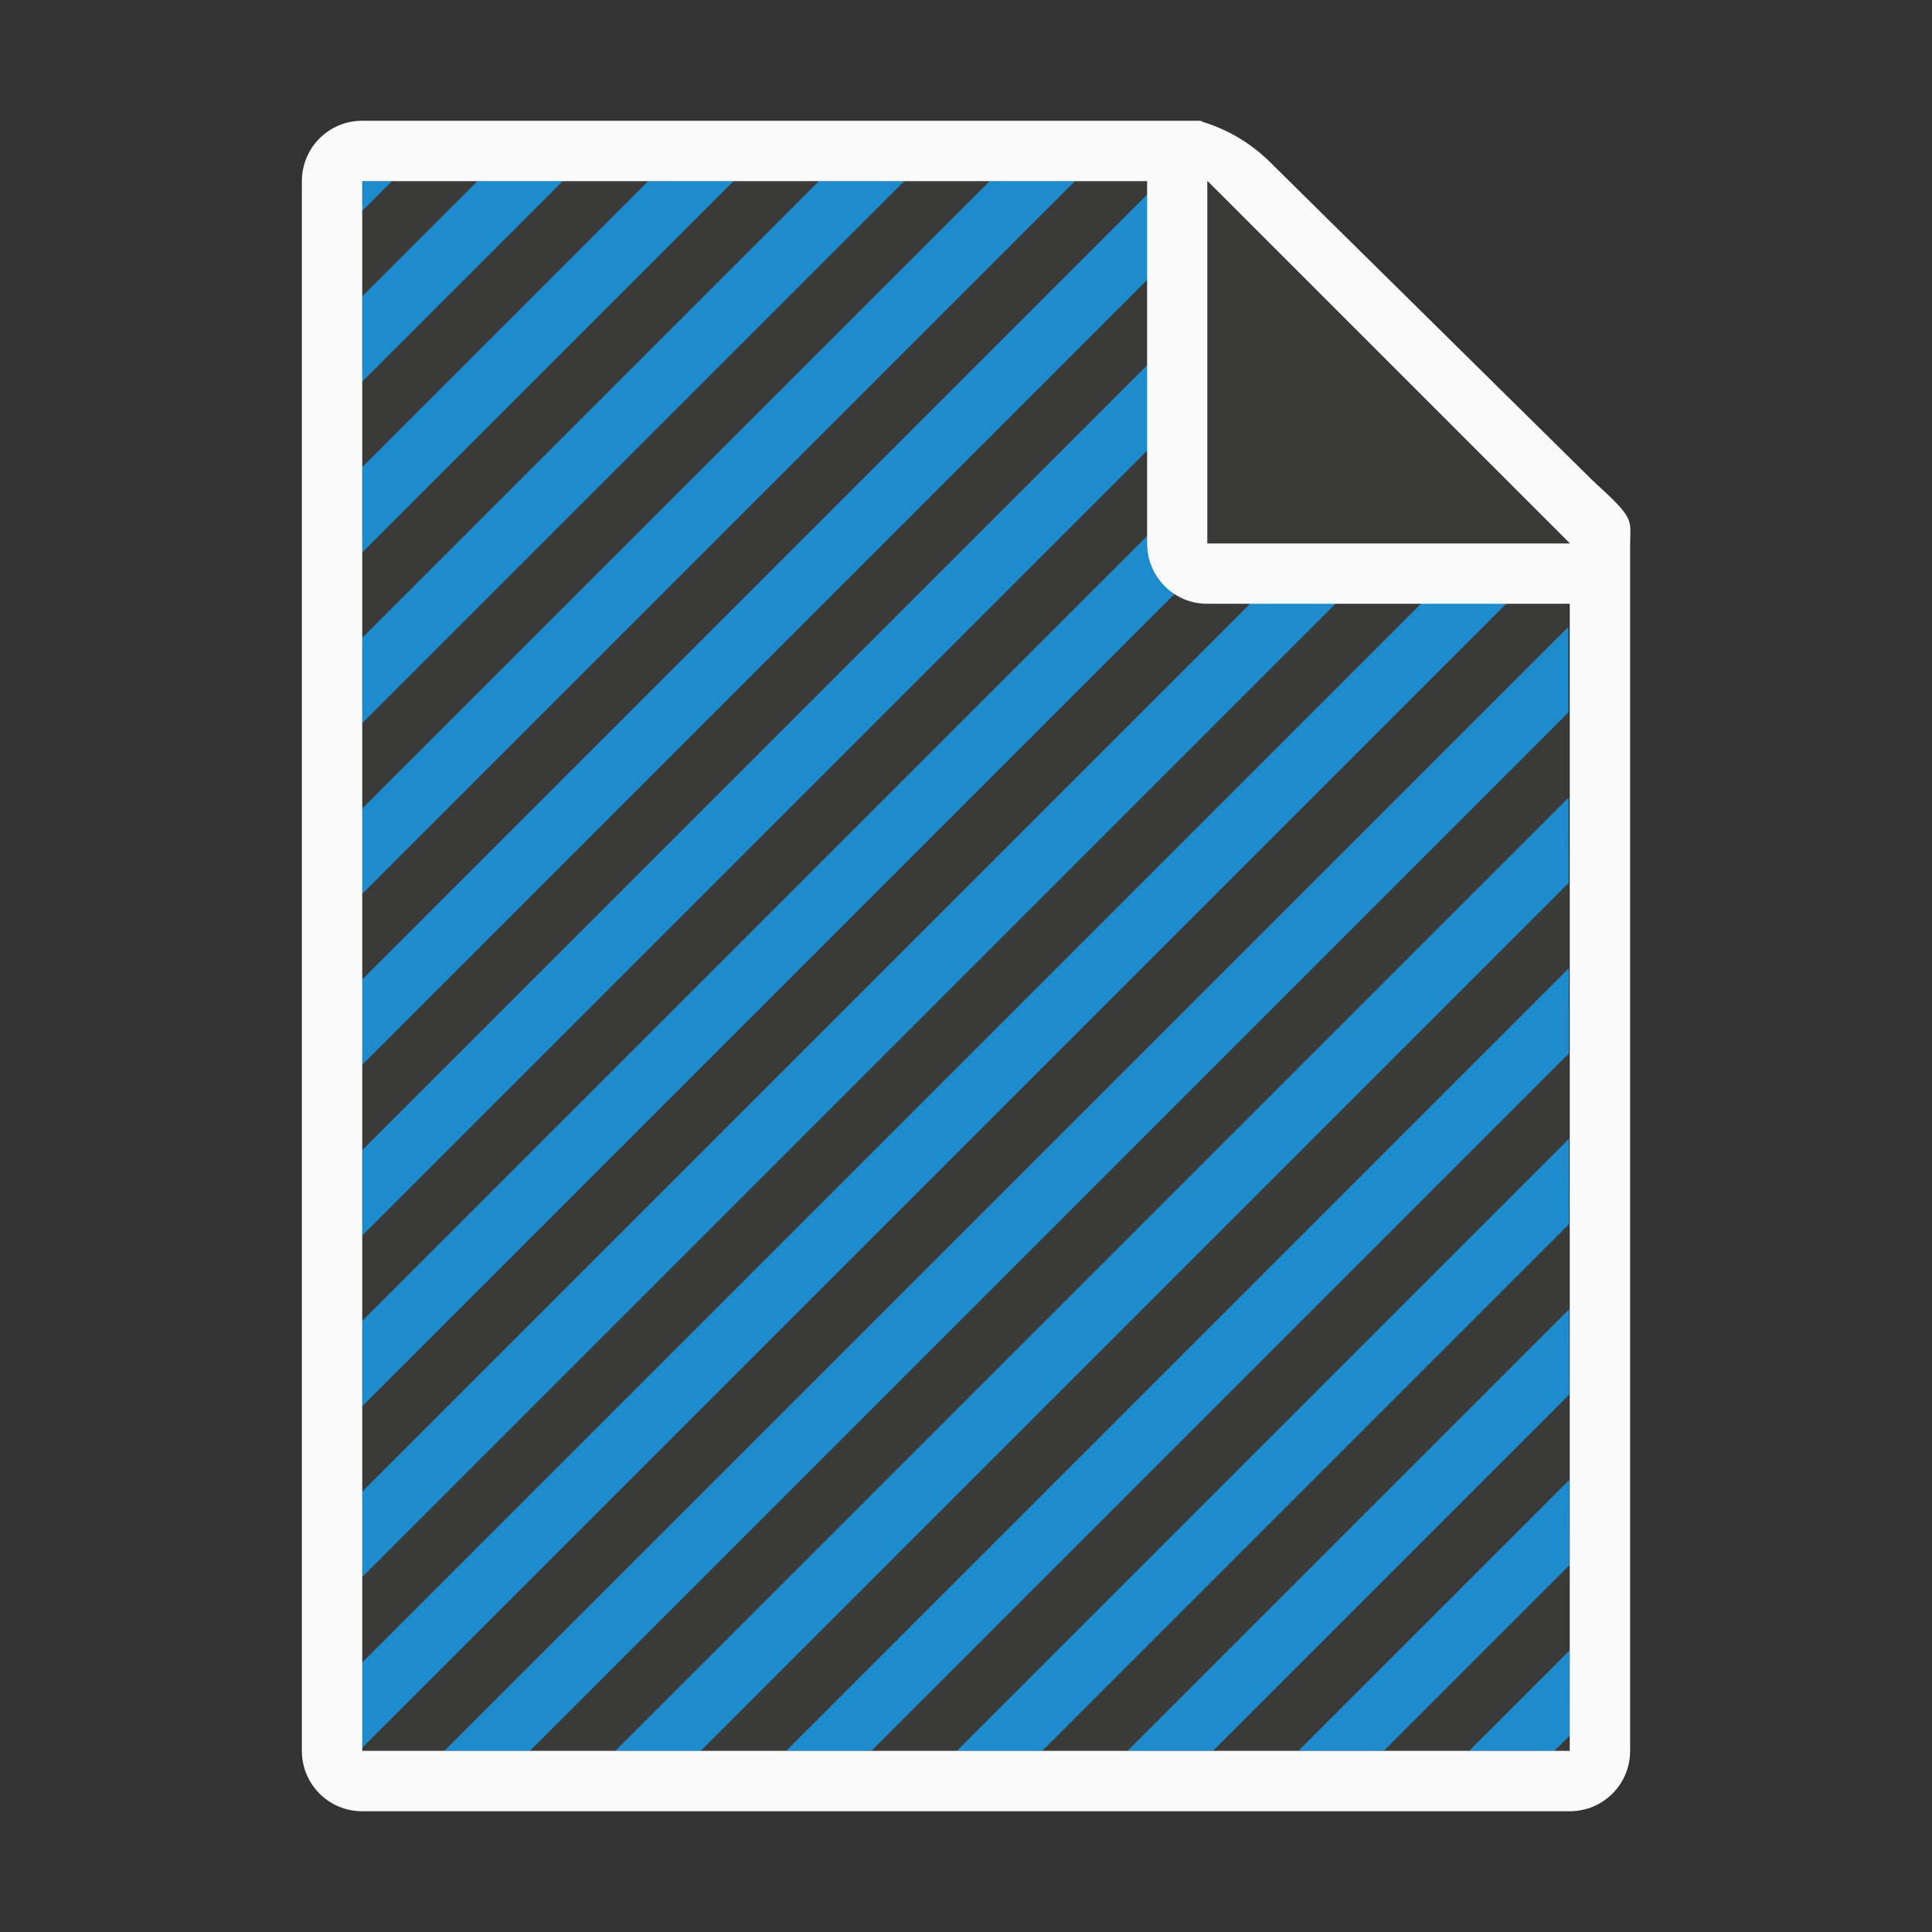 <svg viewBox="0 0 32 32" xmlns="http://www.w3.org/2000/svg"><rect x="0" y="0" width="32" height="32" fill="#333333" stroke="none"/><path d="m6 3v26h20l-.025-20.025-5.975-5.975z" fill="#3a3a38"/><path d="m6 3v.494l.494-.494zm1.908 0-1.908 1.908v1.414l3.322-3.322zm2.828 0-4.736 4.736v1.414l6.15-6.15zm2.828 0-7.564 7.564v1.414l8.979-8.979zm2.828 0-10.393 10.393v1.414l11.807-11.807zm2.83 0-13.223 13.223v1.414l14.318-14.318-.318-.318zm1.803 1.025-15.025 15.025v1.414l15.732-15.732zm1.414 1.414-16.439 16.439v1.414l17.146-17.146zm1.414 1.414-17.854 17.854v1.414l18.561-18.561zm1.414 1.414-19.268 19.268v1.414l19.975-19.975zm.709 2.119-18.613 18.613h1.414l17.201-17.201zm.004 2.826-15.787 15.787h1.414l14.375-14.375zm.004 2.824-12.963 12.963h1.414l11.551-11.551zm.002 2.826-10.137 10.137h1.414l8.725-8.725zm.004 2.824-7.312 7.312h1.414l5.9-5.9zm.004 2.824-4.488 4.488h1.414l3.076-3.076zm.004 2.824-1.664 1.664h1.414l.252-.252z" fill="#1e8bcd"/><path d="m6 2c-.554 0-1 .446-1 1v26c0 .554.446 1 1 1h20c.554 0 1-.446 1-1v-18.109-1.641-.208c0-.451.099-.427-.605-1.068l-5.307-5.237c-.71-.737-1.478-.737-1.095-.737h-.332-.662zm0 1h13v6c0 .554.446 1.004 1 1h6v19h-20z" fill="#fafafa"/><g fill="#3a3a38" fill-rule="evenodd"><path d="m20 9h6l-6-6z"/><path d="m20 9h6l-6-6z"/></g></svg>
